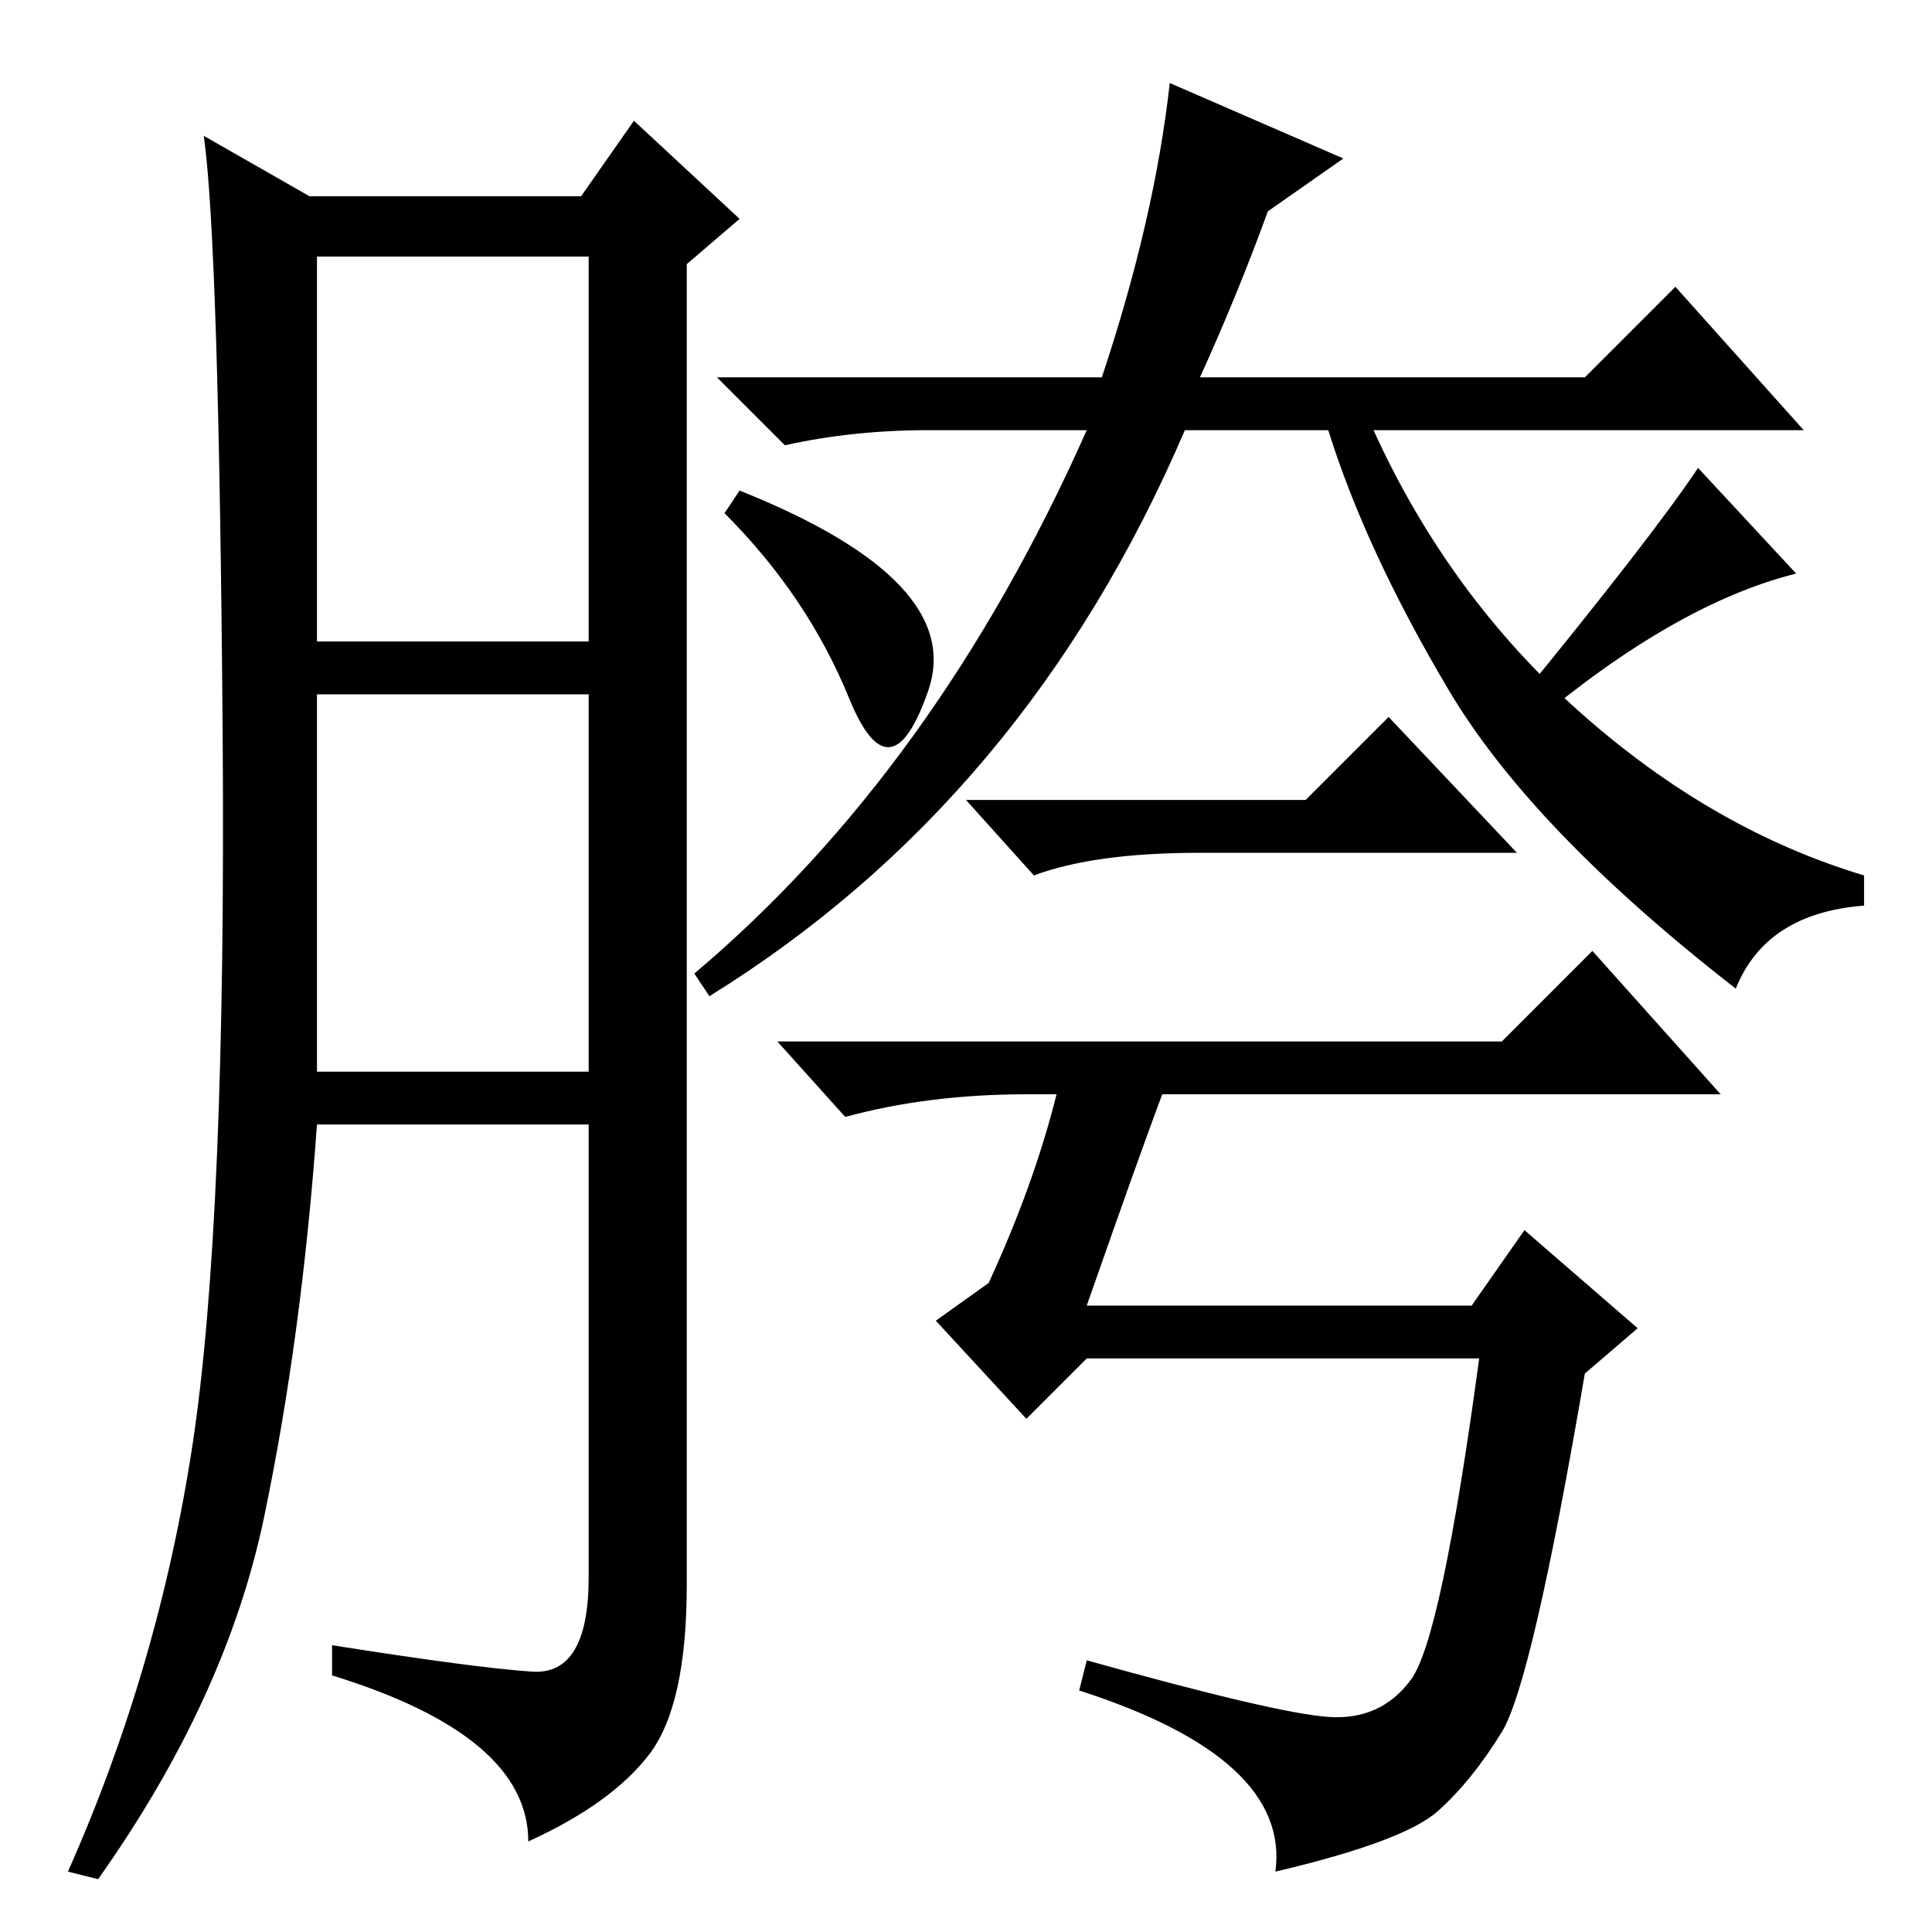<?xml version="1.0" standalone="no"?>
<!DOCTYPE svg PUBLIC "-//W3C//DTD SVG 1.1//EN" "http://www.w3.org/Graphics/SVG/1.1/DTD/svg11.dtd" >
<svg xmlns="http://www.w3.org/2000/svg" xmlns:xlink="http://www.w3.org/1999/xlink" version="1.1" viewBox="0 -36 256 256">
  <g transform="matrix(1 0 0 -1 0 220)">
   <path fill="currentColor"
d="M70.5 34.5q7.5 -0.5 7.5 12.5v60h-36q-2 -28 -7 -52t-22 -48l-4 1q12 27 16.5 56.5t4 94.5t-2.5 79l14 -8h36l7 10l14 -13l-7 -6v-175q0 -16 -5 -22.5t-16 -11.5q0 14 -26 22v4q19 -3 26.5 -3.5zM42 171h36v51h-36v-51zM42 114h36v50h-36v-50zM159 206h51l12 12l17 -19
h-57q10 -22 27.5 -37.5t37.5 -21.5v-4q-13 -1 -17 -11q-27 21 -38 39.5t-16 34.5h-19q-21 -49 -63 -75l-2 3q32 27 52 72h-21q-10 0 -19 -2l-9 9h51q7 21 9 39l23 -10l-10 -7q-4 -11 -9 -22zM173 150l11 11l17 -18h-42q-14 0 -22 -3l-9 10h45zM176 28.5q7 -0.5 11 5t9 42.5
h-52l-8 -8l-12 13l7 5q6 13 9 25h-4q-13 0 -24 -3l-9 10h96l12 12l17 -19h-74q-3 -8 -10 -28h51l7 10l15 -13l-7 -6q-7 -41 -11 -47.5t-8.5 -10.5t-21.5 -8q2 15 -26 24l1 4q25 -7 32 -7.5zM203 160l-2 3q18 22 24 31l13 -14q-16 -4 -35 -20zM96 188l2 3q30 -12 25 -26.5
t-10.5 -1t-16.5 24.5z" />
  </g>

</svg>
